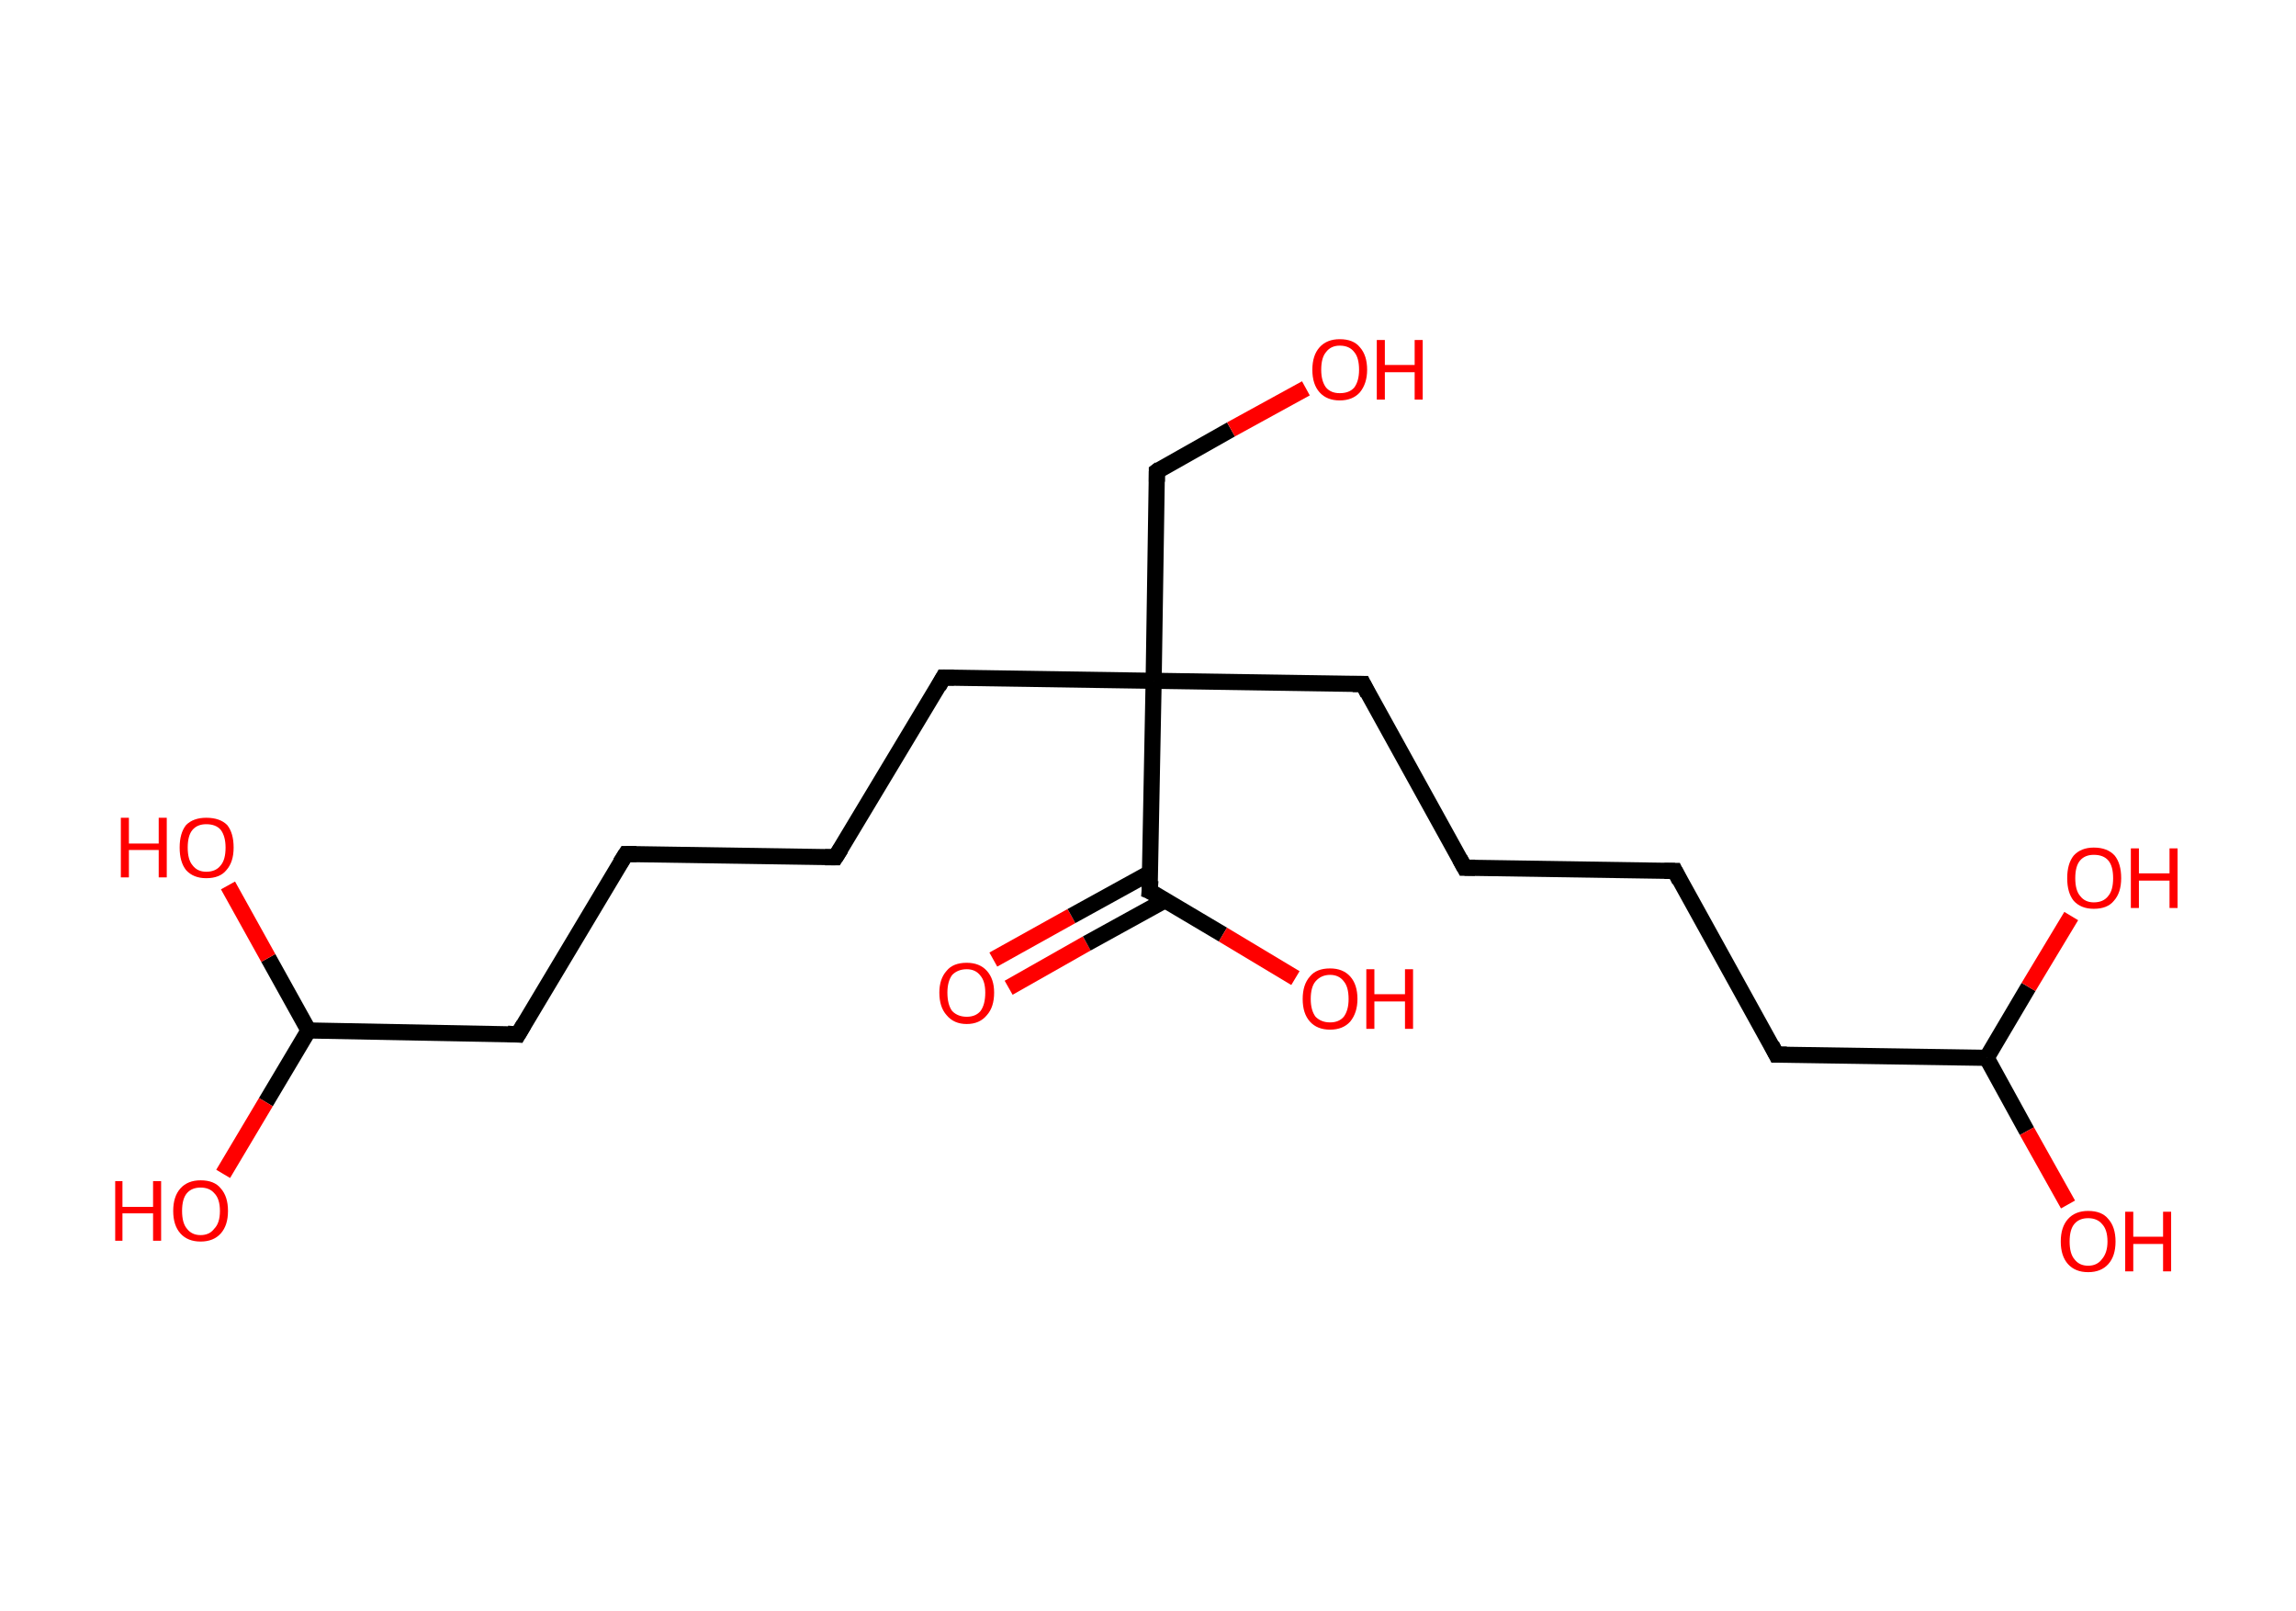 <?xml version='1.0' encoding='ASCII' standalone='yes'?>
<svg xmlns="http://www.w3.org/2000/svg" xmlns:rdkit="http://www.rdkit.org/xml" xmlns:xlink="http://www.w3.org/1999/xlink" version="1.1" baseProfile="full" xml:space="preserve" width="285px" height="200px" viewBox="0 0 285 200">
<!-- END OF HEADER -->
<rect style="opacity:1.0;fill:#FFFFFF;stroke:none" width="285.0" height="200.0" x="0.0" y="0.0"> </rect>
<path class="bond-0 atom-0 atom-1" d="M 123.3,119.1 L 133.0,113.7" style="fill:none;fill-rule:evenodd;stroke:#FF0000;stroke-width:2.0px;stroke-linecap:butt;stroke-linejoin:miter;stroke-opacity:1"/>
<path class="bond-0 atom-0 atom-1" d="M 133.0,113.7 L 142.8,108.3" style="fill:none;fill-rule:evenodd;stroke:#000000;stroke-width:2.0px;stroke-linecap:butt;stroke-linejoin:miter;stroke-opacity:1"/>
<path class="bond-0 atom-0 atom-1" d="M 125.2,122.6 L 134.9,117.1" style="fill:none;fill-rule:evenodd;stroke:#FF0000;stroke-width:2.0px;stroke-linecap:butt;stroke-linejoin:miter;stroke-opacity:1"/>
<path class="bond-0 atom-0 atom-1" d="M 134.9,117.1 L 144.7,111.7" style="fill:none;fill-rule:evenodd;stroke:#000000;stroke-width:2.0px;stroke-linecap:butt;stroke-linejoin:miter;stroke-opacity:1"/>
<path class="bond-1 atom-1 atom-2" d="M 142.7,110.6 L 151.8,116.0" style="fill:none;fill-rule:evenodd;stroke:#000000;stroke-width:2.0px;stroke-linecap:butt;stroke-linejoin:miter;stroke-opacity:1"/>
<path class="bond-1 atom-1 atom-2" d="M 151.8,116.0 L 160.8,121.4" style="fill:none;fill-rule:evenodd;stroke:#FF0000;stroke-width:2.0px;stroke-linecap:butt;stroke-linejoin:miter;stroke-opacity:1"/>
<path class="bond-2 atom-1 atom-3" d="M 142.7,110.6 L 143.2,84.5" style="fill:none;fill-rule:evenodd;stroke:#000000;stroke-width:2.0px;stroke-linecap:butt;stroke-linejoin:miter;stroke-opacity:1"/>
<path class="bond-3 atom-3 atom-4" d="M 143.2,84.5 L 143.6,58.5" style="fill:none;fill-rule:evenodd;stroke:#000000;stroke-width:2.0px;stroke-linecap:butt;stroke-linejoin:miter;stroke-opacity:1"/>
<path class="bond-4 atom-4 atom-5" d="M 143.6,58.5 L 152.8,53.3" style="fill:none;fill-rule:evenodd;stroke:#000000;stroke-width:2.0px;stroke-linecap:butt;stroke-linejoin:miter;stroke-opacity:1"/>
<path class="bond-4 atom-4 atom-5" d="M 152.8,53.3 L 162.1,48.2" style="fill:none;fill-rule:evenodd;stroke:#FF0000;stroke-width:2.0px;stroke-linecap:butt;stroke-linejoin:miter;stroke-opacity:1"/>
<path class="bond-5 atom-3 atom-6" d="M 143.2,84.5 L 169.2,84.9" style="fill:none;fill-rule:evenodd;stroke:#000000;stroke-width:2.0px;stroke-linecap:butt;stroke-linejoin:miter;stroke-opacity:1"/>
<path class="bond-6 atom-6 atom-7" d="M 169.2,84.9 L 181.8,107.7" style="fill:none;fill-rule:evenodd;stroke:#000000;stroke-width:2.0px;stroke-linecap:butt;stroke-linejoin:miter;stroke-opacity:1"/>
<path class="bond-7 atom-7 atom-8" d="M 181.8,107.7 L 207.9,108.1" style="fill:none;fill-rule:evenodd;stroke:#000000;stroke-width:2.0px;stroke-linecap:butt;stroke-linejoin:miter;stroke-opacity:1"/>
<path class="bond-8 atom-8 atom-9" d="M 207.9,108.1 L 220.5,130.9" style="fill:none;fill-rule:evenodd;stroke:#000000;stroke-width:2.0px;stroke-linecap:butt;stroke-linejoin:miter;stroke-opacity:1"/>
<path class="bond-9 atom-9 atom-10" d="M 220.5,130.9 L 246.6,131.3" style="fill:none;fill-rule:evenodd;stroke:#000000;stroke-width:2.0px;stroke-linecap:butt;stroke-linejoin:miter;stroke-opacity:1"/>
<path class="bond-10 atom-10 atom-11" d="M 246.6,131.3 L 251.6,140.4" style="fill:none;fill-rule:evenodd;stroke:#000000;stroke-width:2.0px;stroke-linecap:butt;stroke-linejoin:miter;stroke-opacity:1"/>
<path class="bond-10 atom-10 atom-11" d="M 251.6,140.4 L 256.7,149.5" style="fill:none;fill-rule:evenodd;stroke:#FF0000;stroke-width:2.0px;stroke-linecap:butt;stroke-linejoin:miter;stroke-opacity:1"/>
<path class="bond-11 atom-10 atom-12" d="M 246.6,131.3 L 251.8,122.5" style="fill:none;fill-rule:evenodd;stroke:#000000;stroke-width:2.0px;stroke-linecap:butt;stroke-linejoin:miter;stroke-opacity:1"/>
<path class="bond-11 atom-10 atom-12" d="M 251.8,122.5 L 257.1,113.7" style="fill:none;fill-rule:evenodd;stroke:#FF0000;stroke-width:2.0px;stroke-linecap:butt;stroke-linejoin:miter;stroke-opacity:1"/>
<path class="bond-12 atom-3 atom-13" d="M 143.2,84.5 L 117.1,84.1" style="fill:none;fill-rule:evenodd;stroke:#000000;stroke-width:2.0px;stroke-linecap:butt;stroke-linejoin:miter;stroke-opacity:1"/>
<path class="bond-13 atom-13 atom-14" d="M 117.1,84.1 L 103.7,106.4" style="fill:none;fill-rule:evenodd;stroke:#000000;stroke-width:2.0px;stroke-linecap:butt;stroke-linejoin:miter;stroke-opacity:1"/>
<path class="bond-14 atom-14 atom-15" d="M 103.7,106.4 L 77.7,106.0" style="fill:none;fill-rule:evenodd;stroke:#000000;stroke-width:2.0px;stroke-linecap:butt;stroke-linejoin:miter;stroke-opacity:1"/>
<path class="bond-15 atom-15 atom-16" d="M 77.7,106.0 L 64.3,128.4" style="fill:none;fill-rule:evenodd;stroke:#000000;stroke-width:2.0px;stroke-linecap:butt;stroke-linejoin:miter;stroke-opacity:1"/>
<path class="bond-16 atom-16 atom-17" d="M 64.3,128.4 L 38.3,127.9" style="fill:none;fill-rule:evenodd;stroke:#000000;stroke-width:2.0px;stroke-linecap:butt;stroke-linejoin:miter;stroke-opacity:1"/>
<path class="bond-17 atom-17 atom-18" d="M 38.3,127.9 L 33.0,136.8" style="fill:none;fill-rule:evenodd;stroke:#000000;stroke-width:2.0px;stroke-linecap:butt;stroke-linejoin:miter;stroke-opacity:1"/>
<path class="bond-17 atom-17 atom-18" d="M 33.0,136.8 L 27.7,145.7" style="fill:none;fill-rule:evenodd;stroke:#FF0000;stroke-width:2.0px;stroke-linecap:butt;stroke-linejoin:miter;stroke-opacity:1"/>
<path class="bond-18 atom-17 atom-19" d="M 38.3,127.9 L 33.3,118.9" style="fill:none;fill-rule:evenodd;stroke:#000000;stroke-width:2.0px;stroke-linecap:butt;stroke-linejoin:miter;stroke-opacity:1"/>
<path class="bond-18 atom-17 atom-19" d="M 33.3,118.9 L 28.3,109.9" style="fill:none;fill-rule:evenodd;stroke:#FF0000;stroke-width:2.0px;stroke-linecap:butt;stroke-linejoin:miter;stroke-opacity:1"/>
<path d="M 143.2,110.8 L 142.7,110.6 L 142.8,109.3" style="fill:none;stroke:#000000;stroke-width:2.0px;stroke-linecap:butt;stroke-linejoin:miter;stroke-opacity:1;"/>
<path d="M 143.6,59.8 L 143.6,58.5 L 144.0,58.2" style="fill:none;stroke:#000000;stroke-width:2.0px;stroke-linecap:butt;stroke-linejoin:miter;stroke-opacity:1;"/>
<path d="M 167.9,84.9 L 169.2,84.9 L 169.8,86.1" style="fill:none;stroke:#000000;stroke-width:2.0px;stroke-linecap:butt;stroke-linejoin:miter;stroke-opacity:1;"/>
<path d="M 181.2,106.6 L 181.8,107.7 L 183.1,107.7" style="fill:none;stroke:#000000;stroke-width:2.0px;stroke-linecap:butt;stroke-linejoin:miter;stroke-opacity:1;"/>
<path d="M 206.6,108.1 L 207.9,108.1 L 208.5,109.3" style="fill:none;stroke:#000000;stroke-width:2.0px;stroke-linecap:butt;stroke-linejoin:miter;stroke-opacity:1;"/>
<path d="M 219.9,129.7 L 220.5,130.9 L 221.8,130.9" style="fill:none;stroke:#000000;stroke-width:2.0px;stroke-linecap:butt;stroke-linejoin:miter;stroke-opacity:1;"/>
<path d="M 118.4,84.1 L 117.1,84.1 L 116.5,85.2" style="fill:none;stroke:#000000;stroke-width:2.0px;stroke-linecap:butt;stroke-linejoin:miter;stroke-opacity:1;"/>
<path d="M 104.4,105.3 L 103.7,106.4 L 102.4,106.4" style="fill:none;stroke:#000000;stroke-width:2.0px;stroke-linecap:butt;stroke-linejoin:miter;stroke-opacity:1;"/>
<path d="M 79.0,106.0 L 77.7,106.0 L 77.0,107.1" style="fill:none;stroke:#000000;stroke-width:2.0px;stroke-linecap:butt;stroke-linejoin:miter;stroke-opacity:1;"/>
<path d="M 65.0,127.2 L 64.3,128.4 L 63.0,128.3" style="fill:none;stroke:#000000;stroke-width:2.0px;stroke-linecap:butt;stroke-linejoin:miter;stroke-opacity:1;"/>
<path class="atom-0" d="M 116.6 123.2 Q 116.6 121.5, 117.5 120.5 Q 118.3 119.5, 120.0 119.5 Q 121.6 119.5, 122.5 120.5 Q 123.4 121.5, 123.4 123.2 Q 123.4 125.0, 122.5 126.0 Q 121.6 127.1, 120.0 127.1 Q 118.4 127.1, 117.5 126.0 Q 116.6 125.0, 116.6 123.2 M 120.0 126.2 Q 121.1 126.2, 121.7 125.5 Q 122.3 124.7, 122.3 123.2 Q 122.3 121.8, 121.7 121.1 Q 121.1 120.3, 120.0 120.3 Q 118.9 120.3, 118.2 121.0 Q 117.6 121.8, 117.6 123.2 Q 117.6 124.7, 118.2 125.5 Q 118.9 126.2, 120.0 126.2 " fill="#FF0000"/>
<path class="atom-2" d="M 161.7 124.0 Q 161.7 122.2, 162.6 121.2 Q 163.4 120.2, 165.1 120.2 Q 166.7 120.2, 167.6 121.2 Q 168.5 122.2, 168.5 124.0 Q 168.5 125.7, 167.6 126.8 Q 166.7 127.8, 165.1 127.8 Q 163.5 127.8, 162.6 126.8 Q 161.7 125.8, 161.7 124.0 M 165.1 126.9 Q 166.2 126.9, 166.8 126.2 Q 167.4 125.4, 167.4 124.0 Q 167.4 122.5, 166.8 121.8 Q 166.2 121.0, 165.1 121.0 Q 164.0 121.0, 163.3 121.8 Q 162.7 122.5, 162.7 124.0 Q 162.7 125.4, 163.3 126.2 Q 164.0 126.9, 165.1 126.9 " fill="#FF0000"/>
<path class="atom-2" d="M 169.6 120.3 L 170.6 120.3 L 170.6 123.4 L 174.4 123.4 L 174.4 120.3 L 175.4 120.3 L 175.4 127.7 L 174.4 127.7 L 174.4 124.3 L 170.6 124.3 L 170.6 127.7 L 169.6 127.7 L 169.6 120.3 " fill="#FF0000"/>
<path class="atom-5" d="M 162.9 45.9 Q 162.9 44.1, 163.8 43.1 Q 164.7 42.1, 166.3 42.1 Q 168.0 42.1, 168.8 43.1 Q 169.7 44.1, 169.7 45.9 Q 169.7 47.6, 168.8 48.7 Q 167.9 49.7, 166.3 49.7 Q 164.7 49.7, 163.8 48.7 Q 162.9 47.7, 162.9 45.9 M 166.3 48.8 Q 167.5 48.8, 168.1 48.1 Q 168.7 47.3, 168.7 45.9 Q 168.7 44.4, 168.1 43.7 Q 167.5 42.9, 166.3 42.9 Q 165.2 42.9, 164.6 43.7 Q 164.0 44.4, 164.0 45.9 Q 164.0 47.3, 164.6 48.1 Q 165.2 48.8, 166.3 48.8 " fill="#FF0000"/>
<path class="atom-5" d="M 170.9 42.2 L 171.9 42.2 L 171.9 45.3 L 175.6 45.3 L 175.6 42.2 L 176.6 42.2 L 176.6 49.6 L 175.6 49.6 L 175.6 46.2 L 171.9 46.2 L 171.9 49.6 L 170.9 49.6 L 170.9 42.2 " fill="#FF0000"/>
<path class="atom-11" d="M 255.8 154.1 Q 255.8 152.3, 256.7 151.3 Q 257.6 150.3, 259.2 150.3 Q 260.9 150.3, 261.7 151.3 Q 262.6 152.3, 262.6 154.1 Q 262.6 155.9, 261.7 156.9 Q 260.8 157.9, 259.2 157.9 Q 257.6 157.9, 256.7 156.9 Q 255.8 155.9, 255.8 154.1 M 259.2 157.1 Q 260.3 157.1, 260.9 156.3 Q 261.6 155.5, 261.6 154.1 Q 261.6 152.6, 260.9 151.9 Q 260.3 151.2, 259.2 151.2 Q 258.1 151.2, 257.5 151.9 Q 256.9 152.6, 256.9 154.1 Q 256.9 155.6, 257.5 156.3 Q 258.1 157.1, 259.2 157.1 " fill="#FF0000"/>
<path class="atom-11" d="M 263.8 150.4 L 264.8 150.4 L 264.8 153.5 L 268.5 153.5 L 268.5 150.4 L 269.5 150.4 L 269.5 157.8 L 268.5 157.8 L 268.5 154.4 L 264.8 154.4 L 264.8 157.8 L 263.8 157.8 L 263.8 150.4 " fill="#FF0000"/>
<path class="atom-12" d="M 256.6 109.0 Q 256.6 107.2, 257.4 106.2 Q 258.3 105.2, 259.9 105.2 Q 261.6 105.2, 262.5 106.2 Q 263.3 107.2, 263.3 109.0 Q 263.3 110.8, 262.4 111.8 Q 261.6 112.8, 259.9 112.8 Q 258.3 112.8, 257.4 111.8 Q 256.6 110.8, 256.6 109.0 M 259.9 112.0 Q 261.1 112.0, 261.7 111.2 Q 262.3 110.5, 262.3 109.0 Q 262.3 107.5, 261.7 106.8 Q 261.1 106.1, 259.9 106.1 Q 258.8 106.1, 258.2 106.8 Q 257.6 107.5, 257.6 109.0 Q 257.6 110.5, 258.2 111.2 Q 258.8 112.0, 259.9 112.0 " fill="#FF0000"/>
<path class="atom-12" d="M 264.5 105.3 L 265.5 105.3 L 265.5 108.4 L 269.3 108.4 L 269.3 105.3 L 270.3 105.3 L 270.3 112.7 L 269.3 112.7 L 269.3 109.3 L 265.5 109.3 L 265.5 112.7 L 264.5 112.7 L 264.5 105.3 " fill="#FF0000"/>
<path class="atom-18" d="M 14.3 146.6 L 15.2 146.6 L 15.2 149.8 L 19.0 149.8 L 19.0 146.6 L 20.0 146.6 L 20.0 154.0 L 19.0 154.0 L 19.0 150.6 L 15.2 150.6 L 15.2 154.0 L 14.3 154.0 L 14.3 146.6 " fill="#FF0000"/>
<path class="atom-18" d="M 21.5 150.3 Q 21.5 148.5, 22.4 147.5 Q 23.3 146.5, 24.9 146.5 Q 26.6 146.5, 27.4 147.5 Q 28.3 148.5, 28.3 150.3 Q 28.3 152.1, 27.4 153.1 Q 26.5 154.1, 24.9 154.1 Q 23.3 154.1, 22.4 153.1 Q 21.5 152.1, 21.5 150.3 M 24.9 153.3 Q 26.0 153.3, 26.6 152.5 Q 27.3 151.8, 27.3 150.3 Q 27.3 148.8, 26.6 148.1 Q 26.0 147.4, 24.9 147.4 Q 23.8 147.4, 23.2 148.1 Q 22.6 148.8, 22.6 150.3 Q 22.6 151.8, 23.2 152.5 Q 23.8 153.3, 24.9 153.3 " fill="#FF0000"/>
<path class="atom-19" d="M 15.0 101.5 L 16.0 101.5 L 16.0 104.7 L 19.7 104.7 L 19.7 101.5 L 20.7 101.5 L 20.7 108.9 L 19.7 108.9 L 19.7 105.5 L 16.0 105.5 L 16.0 108.9 L 15.0 108.9 L 15.0 101.5 " fill="#FF0000"/>
<path class="atom-19" d="M 22.3 105.2 Q 22.3 103.4, 23.1 102.4 Q 24.0 101.5, 25.6 101.5 Q 27.3 101.5, 28.2 102.4 Q 29.0 103.4, 29.0 105.2 Q 29.0 107.0, 28.1 108.0 Q 27.3 109.0, 25.6 109.0 Q 24.0 109.0, 23.1 108.0 Q 22.3 107.0, 22.3 105.2 M 25.6 108.2 Q 26.8 108.2, 27.4 107.4 Q 28.0 106.7, 28.0 105.2 Q 28.0 103.8, 27.4 103.0 Q 26.8 102.3, 25.6 102.3 Q 24.5 102.3, 23.9 103.0 Q 23.3 103.7, 23.3 105.2 Q 23.3 106.7, 23.9 107.4 Q 24.5 108.2, 25.6 108.2 " fill="#FF0000"/>
</svg>

